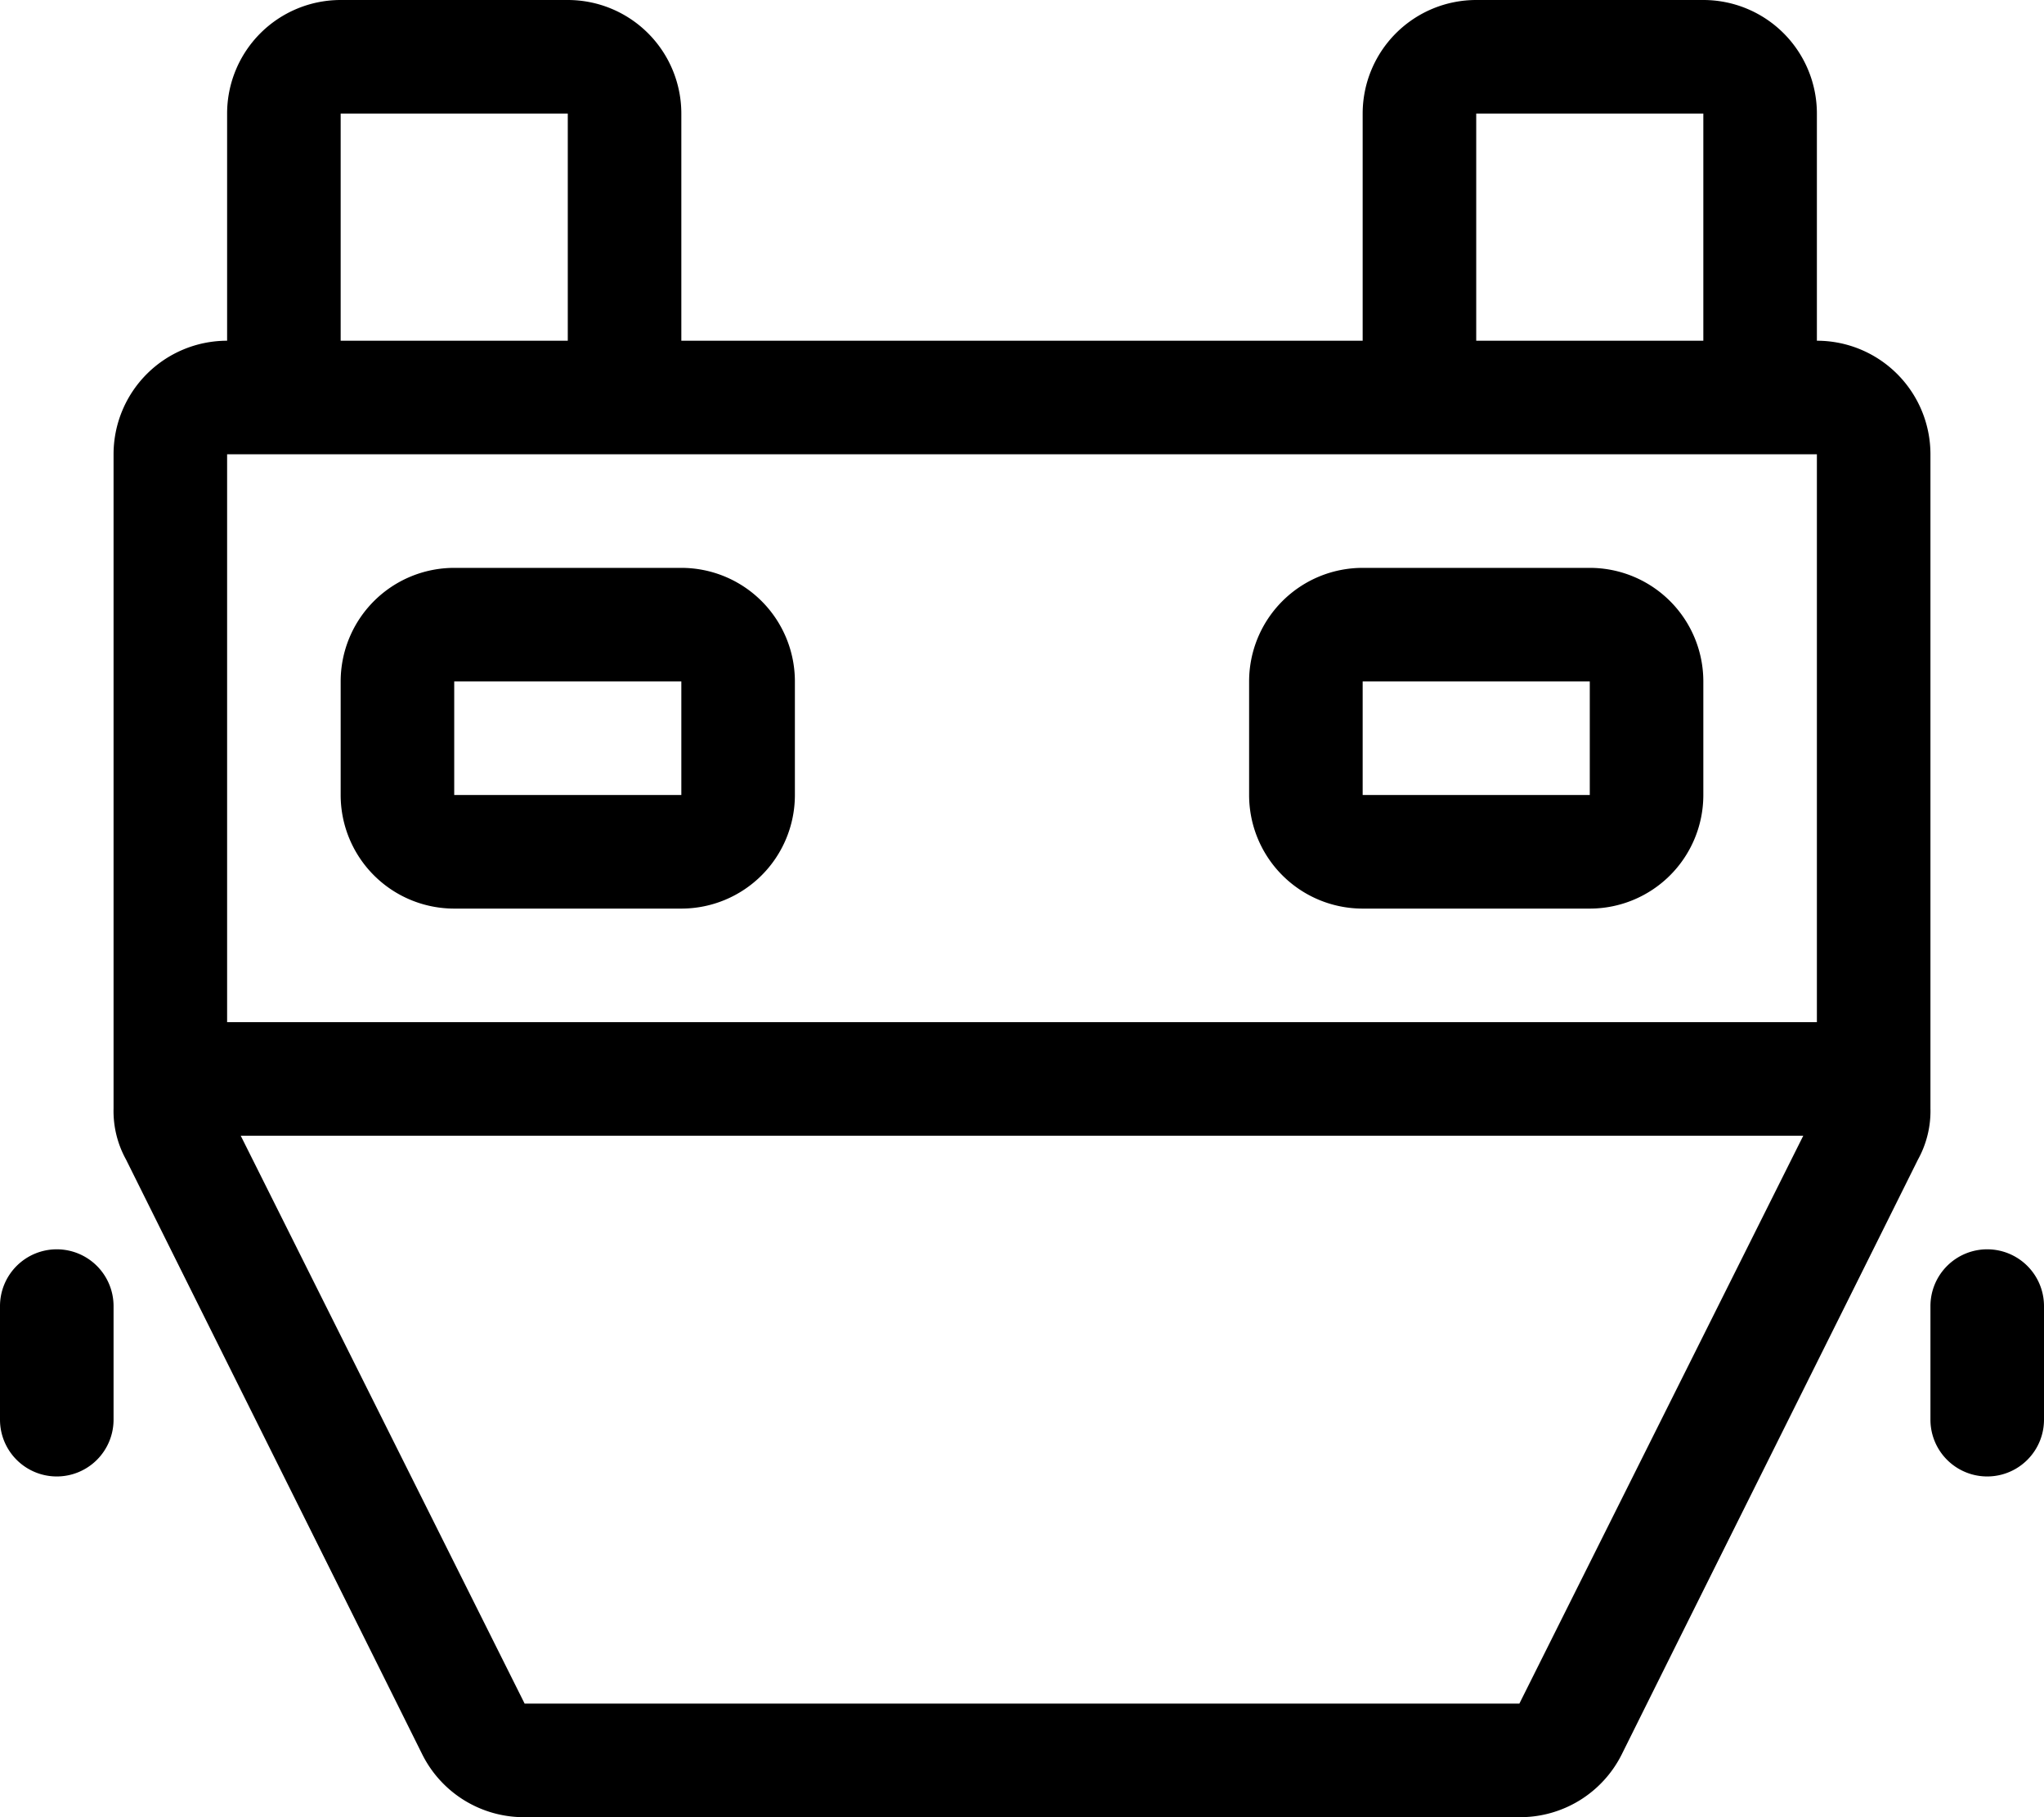 <svg xmlns="http://www.w3.org/2000/svg" width="18" height="16" viewBox="0 0 18 16">
  <path id="havarijne-poistenie" d="M14,6H12V7h2ZM4,6H6V7H4ZM14,5H12a1,1,0,0,0-1,1V7a1,1,0,0,0,1,1h2a1,1,0,0,0,1-1V6A1,1,0,0,0,14,5ZM4,5H6A1,1,0,0,1,7,6V7A1,1,0,0,1,6,8H4A1,1,0,0,1,3,7V6A1,1,0,0,1,4,5Zm9-2h2V1H13ZM2.12,10H15.88l-2.5,5H4.62ZM2,9H16V4H2V9ZM3,3H5V1H3ZM.5,11a.5.5,0,0,1,.5.5v1a.5.5,0,0,1-.5.5.5.5,0,0,1-.5-.5v-1A.5.5,0,0,1,.5,11ZM6,3h6V1a1,1,0,0,1,1-1h2a1,1,0,0,1,1,1V3a1,1,0,0,1,1,1V9.76a.883.883,0,0,1-.11.45c-.87,1.75-1.74,3.49-2.61,5.24a1,1,0,0,1-.9.55H4.62a1,1,0,0,1-.9-.55c-.87-1.75-1.74-3.49-2.61-5.24A.883.883,0,0,1,1,9.76V4A1,1,0,0,1,2,3V1A1,1,0,0,1,3,0H5A1,1,0,0,1,6,1Zm11.5,8a.5.5,0,0,1,.5.5v1a.5.5,0,0,1-1,0v-1A.5.5,0,0,1,17.5,11Z" fill-rule="evenodd"/>
</svg>
